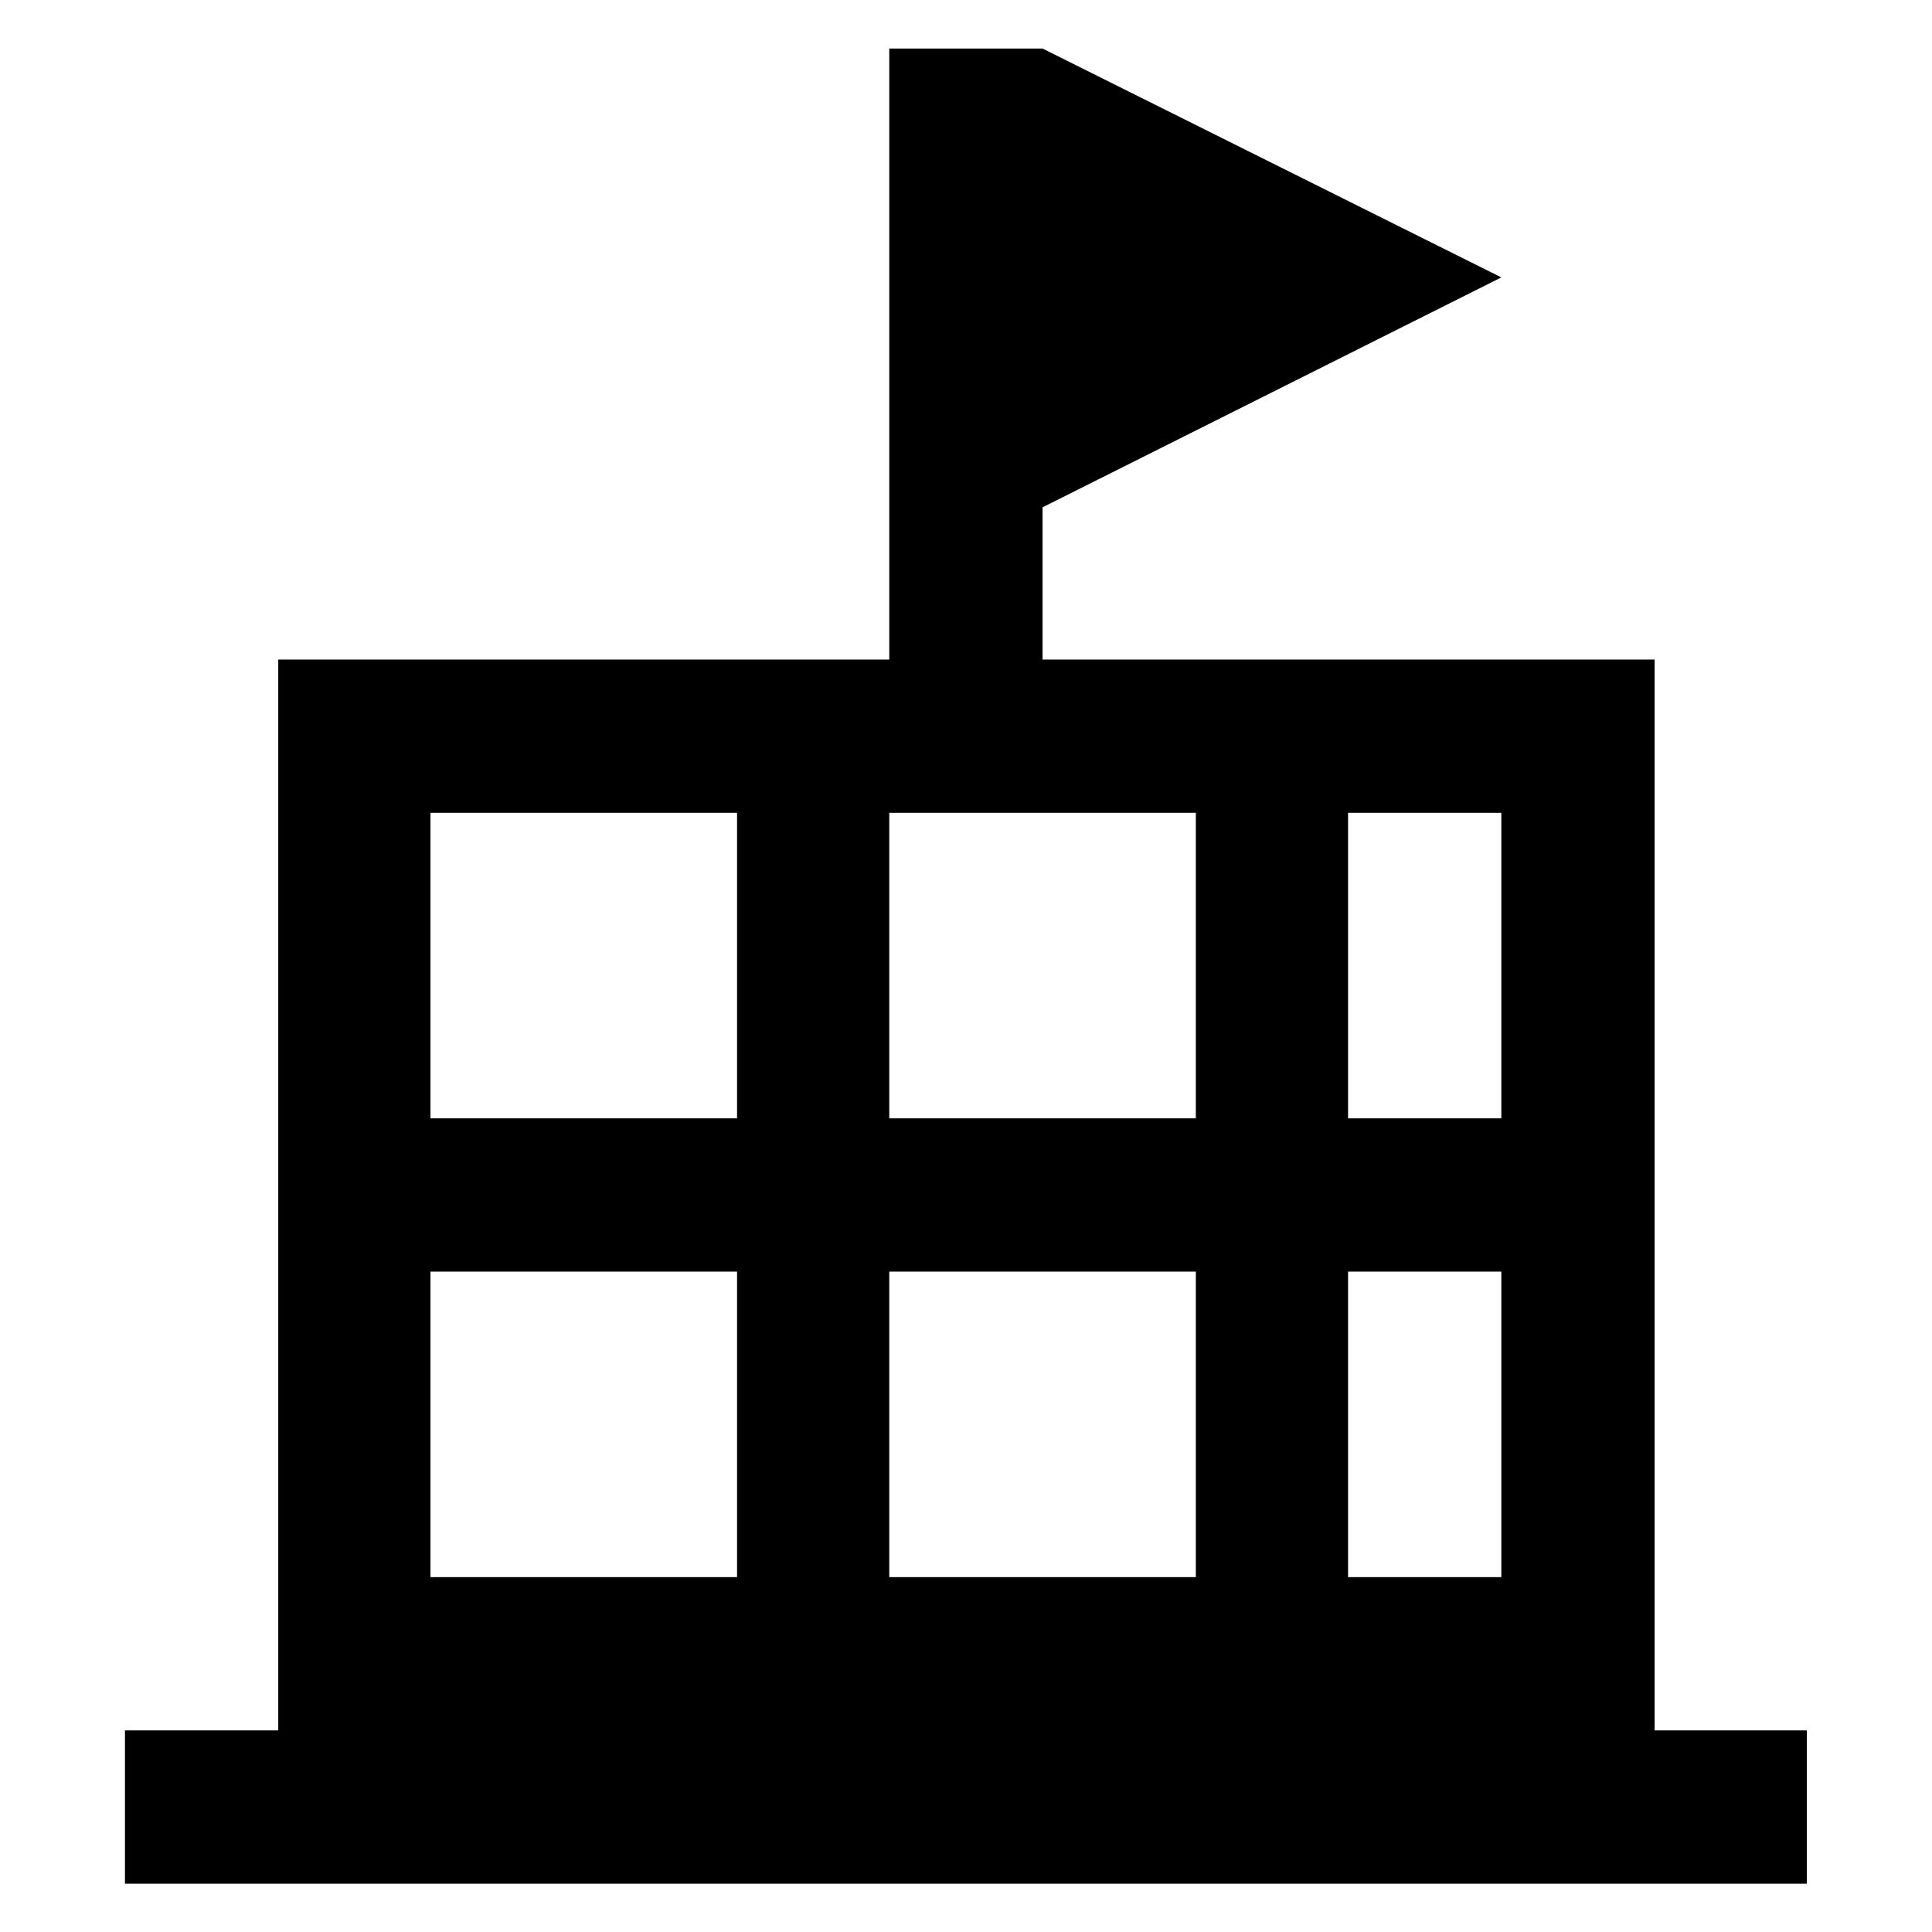 ﻿<?xml version="1.0" encoding="utf-8"?><svg version="1.1" xmlns="http://www.w3.org/2000/svg" xmlns:xlink="http://www.w3.org/1999/xlink" width="20px" height="20px" viewBox="0 0 20 20" xml:space="preserve" enable-background="new 0 0 20 20">
<g color-interpolation="linearRGB" transform="scale(0.75,0.75)">
<g transform="matrix(1.49 0 0 -1.49 0.667 26)">
<path d="M14.88 1.42 L14.88 1.42 L16.29 1.42 L16.29 0 L0.71 0 L0.71 1.42 L2.13 1.42 L2.13 11.34 L7.79 11.34 L7.79 17 L9.21 17 L13.46 14.88 L9.21 12.75 L9.21 11.34 L14.88 11.34 L14.88 1.42 Z M6.38 2.84 L6.38 5.67 L3.54 5.67 L3.54 2.84 L6.38 2.84 Z M6.38 7.09 L6.38 9.92 L3.54 9.92 L3.54 7.09 L6.38 7.09 Z M10.63 2.84 L10.63 5.67 L7.79 5.67 L7.79 2.84 L10.63 2.84 Z M10.63 7.09 L10.63 9.92 L7.79 9.92 L7.79 7.09 L10.63 7.09 Z M13.46 2.84 L13.46 5.67 L12.04 5.67 L12.04 2.84 L13.46 2.84 Z M13.46 7.09 L13.46 9.92 L12.04 9.92 L12.04 7.09 L13.46 7.09 Z " stroke="none"  fill-rule="evenodd" fill-opacity="1" />
</g>
</g>
</svg>